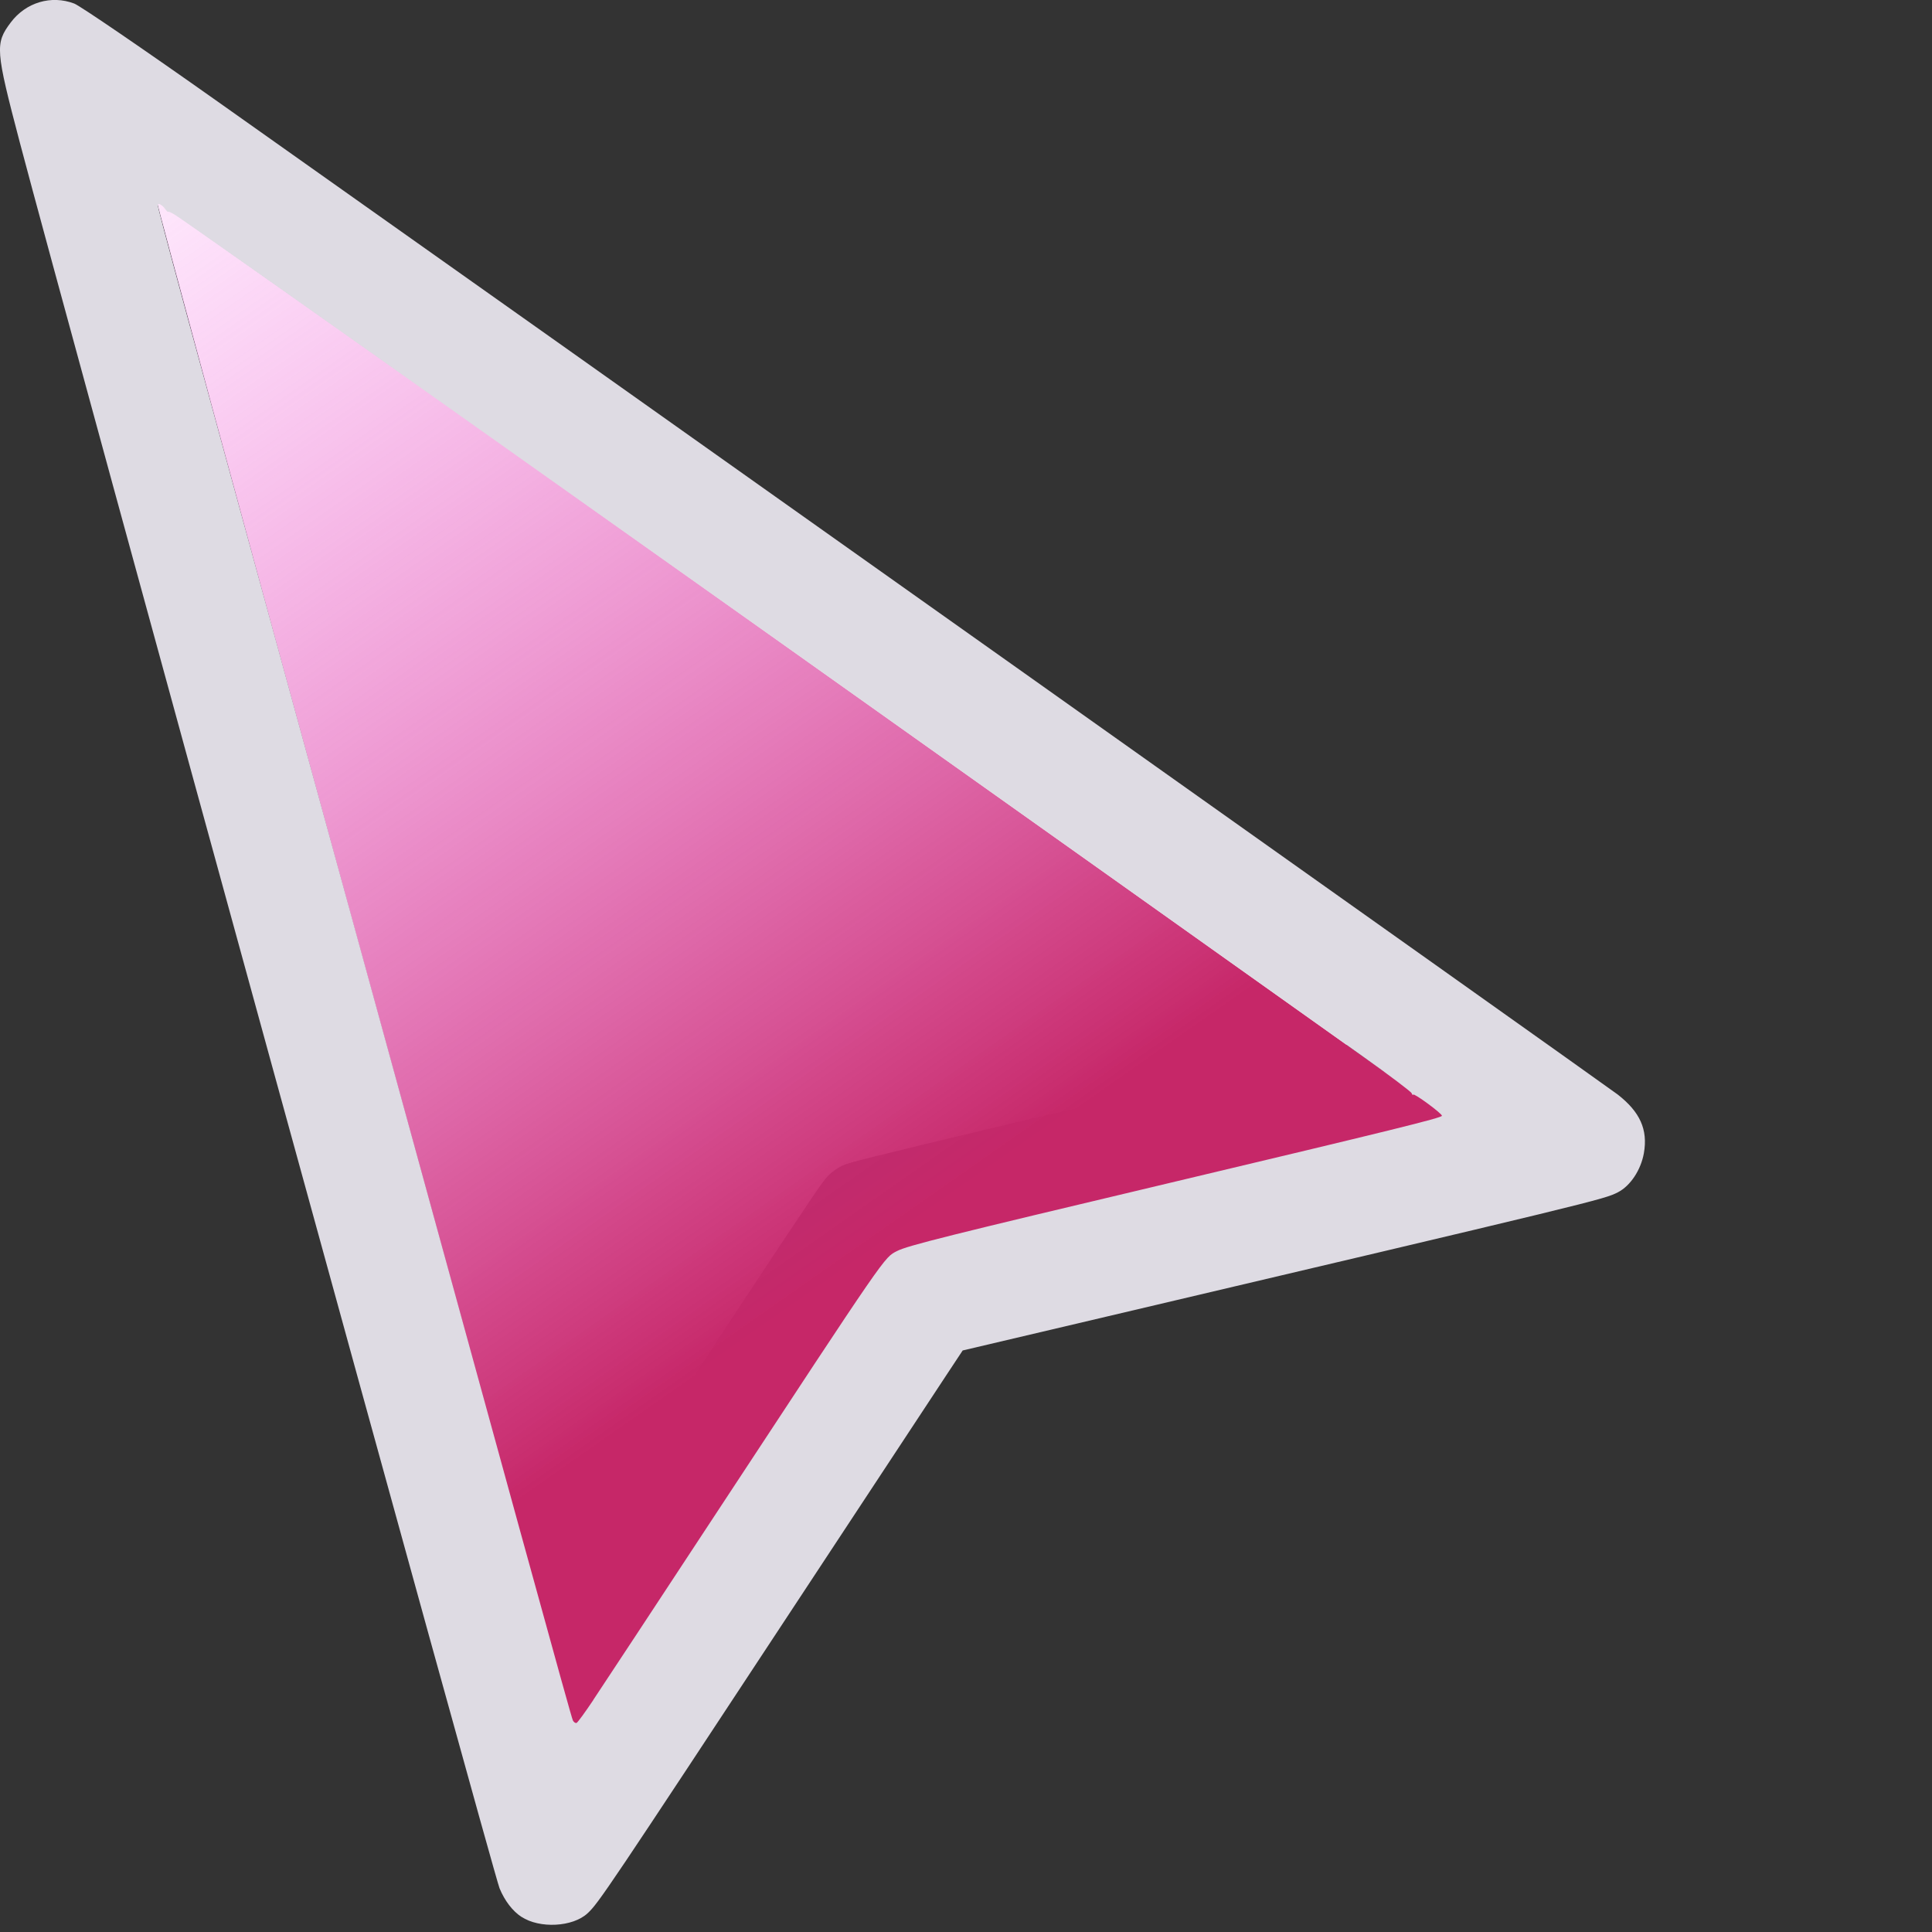 <?xml version="1.0" encoding="UTF-8" standalone="no"?>
<svg
   xmlns:dc="http://purl.org/dc/elements/1.1/"
   xmlns:cc="http://creativecommons.org/ns#"
   xmlns:rdf="http://www.w3.org/1999/02/22-rdf-syntax-ns#"
   xmlns:svg="http://www.w3.org/2000/svg"
   xmlns="http://www.w3.org/2000/svg"
   xmlns:xlink="http://www.w3.org/1999/xlink"
   xmlns:sodipodi="http://sodipodi.sourceforge.net/DTD/sodipodi-0.dtd"
   xmlns:inkscape="http://www.inkscape.org/namespaces/inkscape"
   id="Layer_3"
   style="enable-background:new 0 0 32 32;"
   version="1.1"
   viewBox="0 0 32 32"
   xml:space="preserve"
   sodipodi:docname="cursor.svg"
   inkscape:version="1.0.2 (e86c870879, 2021-01-15)"><rect x="0" y="0" width="32" height="32" fill="#333333" stroke="none"/><defs
     id="defs9"><linearGradient
       inkscape:collect="always"
       id="linearGradient1037"><stop
         style="stop-color:#c62768;stop-opacity:1"
         offset="0"
         id="stop1033" /><stop
         style="stop-color:#ff69ff;stop-opacity:0"
         offset="1"
         id="stop1035" /></linearGradient><linearGradient
       inkscape:collect="always"
       id="linearGradient1031"><stop
         style="stop-color:#ff80e5;stop-opacity:1"
         offset="0"
         id="stop1027" /><stop
         style="stop-color:#f4eeee;stop-opacity:1"
         offset="1"
         id="stop1029" /></linearGradient><linearGradient
       inkscape:collect="always"
       xlink:href="#linearGradient1031"
       id="linearGradient872"
       x1="18.016"
       y1="18.002"
       x2="4.001"
       y2="4.121"
       gradientUnits="userSpaceOnUse"
       gradientTransform="matrix(1.004,0,0,1.008,-0.012,-0.027)" /><linearGradient
       inkscape:collect="always"
       xlink:href="#linearGradient1037"
       id="linearGradient1039"
       x1="18.967"
       y1="19.26"
       x2="0.187"
       y2="0.508"
       gradientUnits="userSpaceOnUse"
       gradientTransform="matrix(0.923,0.163,-0.163,0.923,0.16,-0.146)" /></defs><sodipodi:namedview
     pagecolor="#ffffff"
     bordercolor="#666666"
     borderopacity="1"
     objecttolerance="10"
     gridtolerance="10"
     guidetolerance="10"
     inkscape:pageopacity="0"
     inkscape:pageshadow="2"
     inkscape:window-width="1920"
     inkscape:window-height="1017"
     id="namedview7"
     showgrid="false"
     inkscape:zoom="15.28308"
     inkscape:cx="-8.3501342"
     inkscape:cy="0.077466407"
     inkscape:window-x="-8"
     inkscape:window-y="-8"
     inkscape:window-maximized="1"
     inkscape:current-layer="Layer_3"
     inkscape:document-rotation="0" /><path
     style="fill:#ffffff;stroke-width:0.035"
     d="M 5.773,14.999 C 4.017,8.597 2.591,3.352 2.604,3.343 2.621,3.331 21.724,16.846 22.249,17.241 c 0.068,0.051 -0.305,0.145 -4.069,1.025 -4.062,0.949 -4.148,0.971 -4.349,1.112 -0.201,0.141 -0.251,0.214 -2.529,3.702 -1.279,1.957 -2.327,3.559 -2.33,3.558 -0.003,-5.21e-4 -1.442,-5.238 -3.198,-11.64 z"
     id="path13" /><path
     style="fill:#ffffff;stroke-width:0.035"
     d="M 5.773,14.998 C 4.017,8.597 2.591,3.352 2.604,3.343 2.622,3.331 16.093,12.86 21.884,16.981 l 0.443,0.316 -4.081,0.958 c -2.244,0.527 -4.16,0.99 -4.256,1.03 -0.097,0.04 -0.234,0.136 -0.305,0.214 -0.071,0.078 -1.138,1.684 -2.371,3.569 -1.233,1.885 -2.266,3.46 -2.296,3.498 -0.048,0.063 -0.405,-1.21 -3.247,-11.568 z"
     id="path17" /><path
     style="fill:url(#linearGradient1039);fill-opacity:1;stroke-width:0.038"
     d="M 7.405,21.034 C 2.961,4.771 2.579,3.361 2.604,3.343 c 0.014,-0.01 1.264,0.861 2.776,1.936 1.512,1.075 4.225,3.002 6.028,4.282 1.803,1.28 5.206,3.698 7.561,5.373 2.356,1.675 4.47,3.178 4.697,3.34 l 0.414,0.294 -4.212,0.993 c -4.826,1.138 -4.916,1.161 -5.089,1.305 -0.17,0.142 -0.15,0.113 -2.837,4.224 -1.292,1.977 -2.366,3.615 -2.386,3.639 -0.022,0.027 -0.88,-3.044 -2.151,-7.695 z"
     id="path21" /><path
     style="fill:#dedbe3;fill-opacity:1;stroke-width:0.038"
     d="M 8.637,31.75 C 8.49,31.653 8.36,31.484 8.274,31.276 8.176,31.043 1.072,5.186 0.328,2.359 c -0.404,-1.537 -0.412,-1.638 -0.15,-1.987 0.25,-0.333 0.671,-0.458 1.052,-0.313 0.096,0.037 1.151,0.757 2.375,1.623 4.795,3.389 23.008,16.306 23.187,16.445 0.373,0.29 0.504,0.583 0.436,0.972 -0.049,0.278 -0.223,0.542 -0.429,0.648 -0.23,0.119 -0.294,0.135 -8.925,2.167 l -1.929,0.454 -0.273,0.413 c -0.15,0.227 -1.236,1.875 -2.413,3.663 -3.208,4.873 -3.344,5.076 -3.527,5.246 -0.245,0.228 -0.794,0.257 -1.096,0.058 z m 1.191,-3.596 c 0.136,-0.203 1.056,-1.6 2.045,-3.105 2.84,-4.32 2.769,-4.217 2.985,-4.328 0.172,-0.089 0.841,-0.256 4.507,-1.126 3.67,-0.872 4.512,-1.079 4.518,-1.114 0.006,-0.035 -0.47,-0.385 -0.477,-0.35 -0.003,0.014 -0.014,0.003 -0.025,-0.024 -0.011,-0.027 -0.373,-0.3 -0.805,-0.607 C 22.145,17.194 20.072,15.719 17.969,14.224 11.522,9.64 3.235,3.774 2.913,3.568 2.844,3.524 2.787,3.497 2.785,3.508 2.783,3.518 2.76,3.496 2.733,3.458 2.689,3.395 2.62,3.357 2.613,3.392 c -0.007,0.04 0.48,1.832 2.405,8.855 3.603,13.145 4.444,16.201 4.471,16.25 0.016,0.029 0.043,0.047 0.061,0.04 0.018,-0.007 0.143,-0.179 0.279,-0.382 z"
     id="path23" /></svg>
